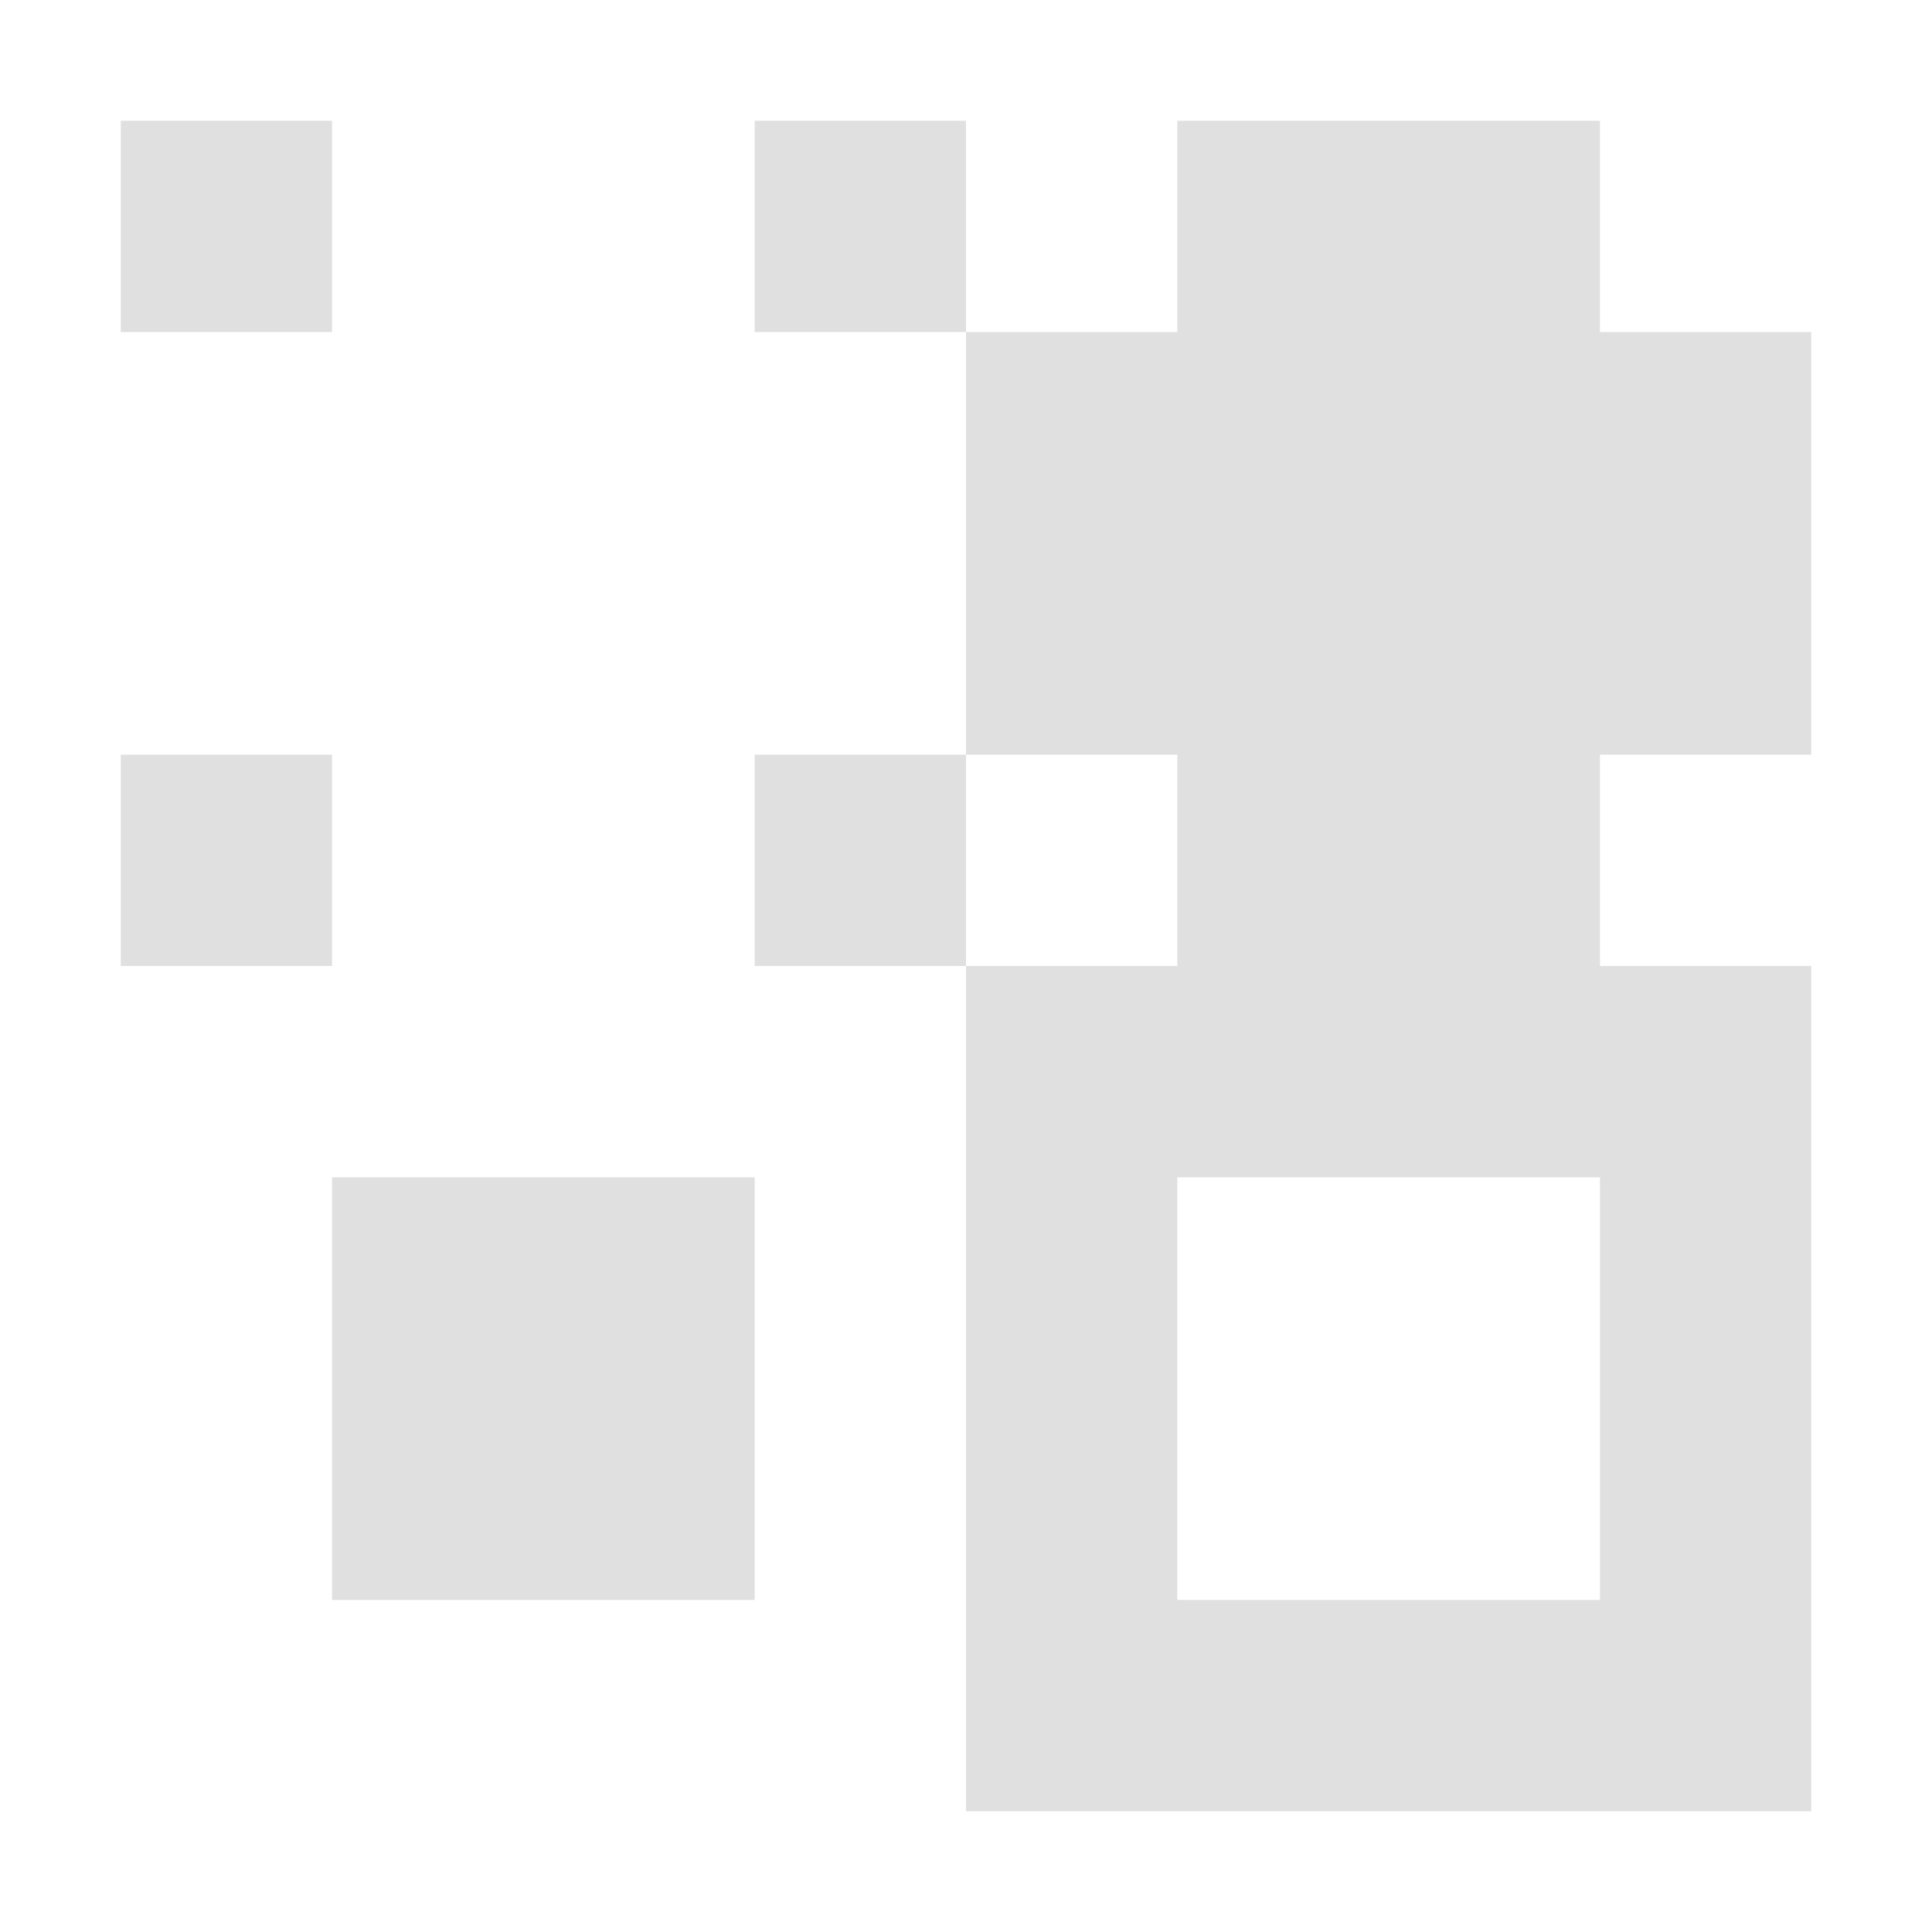 <?xml version="1.0" encoding="UTF-8" standalone="no"?>
<!-- Created with Inkscape (http://www.inkscape.org/) -->

<svg
   xmlns:dc="http://purl.org/dc/elements/1.1/"
   xmlns:cc="http://creativecommons.org/ns#"
   xmlns:rdf="http://www.w3.org/1999/02/22-rdf-syntax-ns#"
   xmlns:svg="http://www.w3.org/2000/svg"
   xmlns="http://www.w3.org/2000/svg"
   xmlns:sodipodi="http://sodipodi.sourceforge.net/DTD/sodipodi-0.dtd"
   xmlns:inkscape="http://www.inkscape.org/namespaces/inkscape"
   width="16"
   height="16"
   viewBox="0 0 16 16"
   id="svg2"
   version="1.1"
   inkscape:version="0.92.2 2405546, 2018-03-11"
   inkscape:export-filename="/home/djrm/Projects/godot/tools/editor/icons/icon_dependency_changed_hl.png"
   inkscape:export-xdpi="45"
   inkscape:export-ydpi="45"
   sodipodi:docname="icon_autotile.svg">
  <defs
     id="defs4" />
  <sodipodi:namedview
     id="base"
     pagecolor="#ffffff"
     bordercolor="#666666"
     borderopacity="1.0"
     inkscape:pageopacity="0.0"
     inkscape:pageshadow="2"
     inkscape:zoom="7.675174"
     inkscape:cx="-14.465695"
     inkscape:cy="-3.6102948"
     inkscape:document-units="px"
     inkscape:current-layer="layer1"
     showgrid="true"
     units="px"
     inkscape:snap-bbox="true"
     inkscape:bbox-paths="true"
     inkscape:bbox-nodes="true"
     inkscape:snap-bbox-edge-midpoints="true"
     inkscape:snap-bbox-midpoints="false"
     inkscape:snap-object-midpoints="true"
     inkscape:snap-center="true"
     inkscape:window-width="1364"
     inkscape:window-height="750"
     inkscape:window-x="1680"
     inkscape:window-y="298"
     inkscape:window-maximized="1"
     inkscape:snap-midpoints="true"
     inkscape:snap-smooth-nodes="true"
     inkscape:object-nodes="true"
     inkscape:document-rotation="0">
    <inkscape:grid
       type="xygrid"
       id="grid3336" />
  </sodipodi:namedview>
  <g
     inkscape:label="Layer 1"
     inkscape:groupmode="layer"
     id="layer1"
     transform="translate(0,-1036.362)">
    <path
       style="opacity:1;fill:#e0e0e0;fill-opacity:1;stroke:none;stroke-width:2;stroke-linecap:round;stroke-linejoin:round;stroke-miterlimit:4;stroke-dasharray:none;stroke-opacity:1"
       d="m 1,1037.362 v 1.75 h 1.75 v -1.75 z m 5.25,0 v 1.75 H 8 v -1.75 z m 1.75,1.75 v 1.75 1.75 h 1.75 v 1.75 H 8 v 3.5 3.5 h 3.5 3.5 v -3.5 -3.5 h -1.75 v -1.75 H 15 v -1.75 -1.75 h -1.75 v -1.75 H 11.5 9.75 v 1.75 z m 0,5.25 v -1.75 H 6.25 v 1.75 z m -7,-1.75 v 1.75 h 1.75 v -1.75 z m 1.75,3.5 v 3.5 h 3.5 v -3.5 z m 7,0 h 1.75 1.75 v 1.75 1.75 H 11.5 9.75 v -1.75 z"
       id="path1080"
       inkscape:connector-curvature="0" />
  </g>
</svg>
